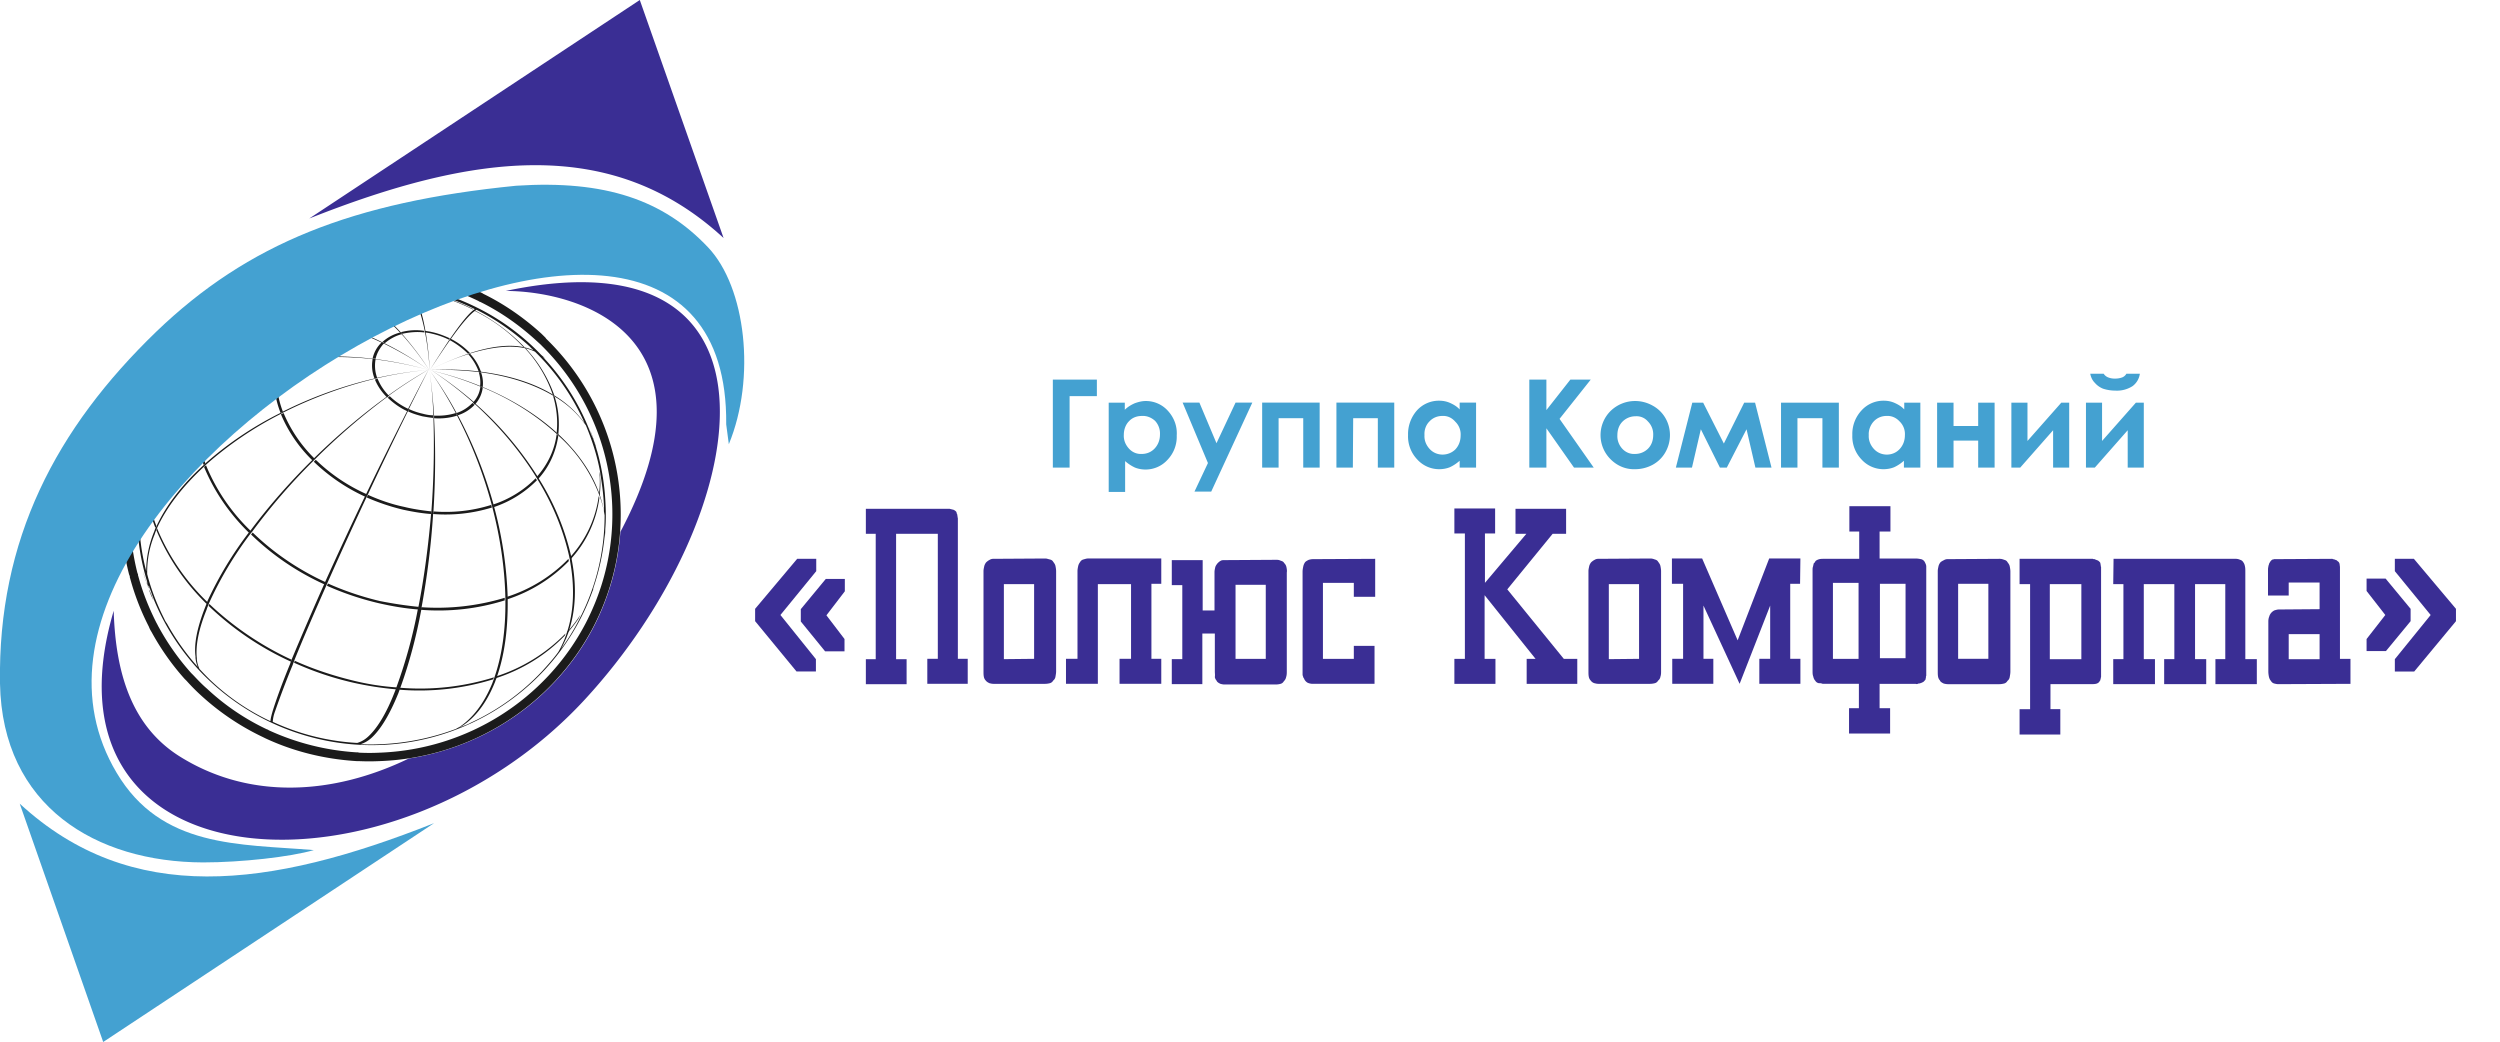 <svg width="288" height="120" fill="none" xmlns="http://www.w3.org/2000/svg"><g clip-path="url(#clip0_163_592)"><path fill-rule="evenodd" clip-rule="evenodd" d="M58.259 33.516c8.896.038 25.06 5.387 13.211 27.756a28.235 28.235 0 01-2.839 10.474l-.227.449c-4.24 8.154-12.152 13.765-21.312 15.187-8.67 4.19-18.322 4.825-26.423-.262-5.262-3.33-7.344-9.127-7.571-16.758-9.502 32.244 32.328 34.039 54.284 10.212 19.381-21.023 25.06-54.277-9.123-47.058zM35.621 25.175c19.041-7.556 34.903-9.577 47.735 2.244L73.704 0 35.622 25.175z" fill="#3A2E94"/><path fill-rule="evenodd" clip-rule="evenodd" d="M67.723 71.297l-.227.449c-4.618 8.865-13.703 14.588-23.773 14.962-.757.038-1.552.038-2.347 0l-.151-.037h-.152a28.523 28.523 0 01-10.107-2.544l-.114-.075c-.037 0-.075-.037-.113-.037a26.895 26.895 0 01-6.89-4.676c-.567-.486-1.06-1.01-1.59-1.57l-.113-.113-.114-.112a28.04 28.04 0 01-3.71-5.237c-.113-.187-.189-.374-.302-.561-.871-1.721-1.59-3.517-2.082-5.35-.038-.074-.038-.15-.038-.224-.038-.075-.038-.112-.076-.187-3.71-14.738 5.3-29.626 20.215-33.33.378-.074.757-.186 1.135-.261h.152c.038 0 .113-.037.151-.037a28.27 28.27 0 019.388-.225c.038 0 .076 0 .114.038h.113c2.802.411 5.49 1.271 8.025 2.506l.114.075.114.037c2.347 1.16 4.466 2.656 6.397 4.414l.454.412.076.074c.038.038.076.038.076.075 8.441 8.304 10.6 20.985 5.375 31.534zM41.225 87.68h-.152c-3.634-.225-7.192-1.085-10.486-2.619l-.151-.075-.151-.074a28.881 28.881 0 01-7.155-4.826 22.306 22.306 0 01-1.628-1.646l-.113-.112-.114-.112a28.718 28.718 0 01-3.823-5.424 2.964 2.964 0 01-.303-.599 28.395 28.395 0 01-2.158-5.573c-.038-.075-.038-.15-.038-.224-.037-.075-.037-.15-.075-.188-3.9-15.224 5.45-30.71 20.896-34.526.378-.112.794-.187 1.173-.261.038 0 .114 0 .151-.038l.152-.037c3.218-.599 6.511-.711 9.729-.225l.151.038h.114a29.545 29.545 0 018.328 2.618l.113.075.076.037c2.423 1.197 4.656 2.768 6.625 4.564l.454.449.075.112.076.075c8.745 8.566 11.016 21.695 5.603 32.656l-.227.449c-4.77 9.164-14.196 15.112-24.644 15.486-.795.037-1.59.037-2.423 0h-.075z" fill="#1B1B1B"/><path d="M17.111 67.78c-.189-.523-.378-1.047-.53-1.57l-.113-.487c.151.636.378 1.272.606 1.908l.037.15zM17.489 68.64l.189.525c-.19-.375-.34-.749-.492-1.123l-.037-.15c.113.225.226.487.34.749zM66.625 71.297a15.2 15.2 0 01-1.363 1.72l.076-.224c.568-.599 1.06-1.272 1.514-1.945-.076.187-.151.3-.227.449zM18.02 48.33l.226-.45c-.416.823-.719 1.684-.946 2.581-.076.15-.114.337-.151.487.189-.898.492-1.796.87-2.619zM33.615 76.01l-.075.224a34.22 34.22 0 01-9.502-6.433l.076-.225a35.363 35.363 0 009.501 6.434zM18.095 60.86a25.201 25.201 0 005.792 8.492l-.076.224a25.575 25.575 0 01-5.791-8.491l.075-.225zM45.729 79.19l-.076.224a37.11 37.11 0 01-5.035-.786 35.696 35.696 0 01-6.738-2.281l.076-.225c2.158.973 4.429 1.72 6.738 2.282 1.666.412 3.331.673 5.035.785zM65.073 73.204c-2.196 2.282-4.96 3.966-7.988 4.938l.076-.224a19.478 19.478 0 007.987-4.938l-.075.224zM56.897 78.03l-.076.224a28.581 28.581 0 01-10.827 1.197l.076-.224c3.672.3 7.344-.112 10.827-1.197zM68.442 67.556l-.152.486-.038.075.038-.187c.076-.112.114-.262.152-.374zM18.018 60.599l-.113.224c-.985-2.506-1.401-5.2-1.136-7.893.038-.15.076-.337.114-.486v.075a17.374 17.374 0 001.135 8.08zM65.527 64.638a17.388 17.388 0 01-7.117 4.414v-.299a17.175 17.175 0 007.079-4.376l.038.261zM69.046 57.344a12.865 12.865 0 01-3.369 7.145l-.038-.262c1.817-1.983 2.99-4.452 3.331-7.07l.076.187zM69.086 57.12l-.076-.225c.114-.86.114-1.72.038-2.58.038.149.076.336.076.523.076.748.038 1.496-.038 2.282zM23.735 53.603a22.077 22.077 0 005.148 7.557l-.19.224c-2.233-2.17-4.012-4.75-5.186-7.593l.228-.188zM58.145 68.865v.3a25.525 25.525 0 01-9.653 1.084l.038-.299a26.91 26.91 0 009.615-1.085zM67.987 49.601l.076.15c.113.299.226.598.34.935l-.076-.15c-.113-.3-.227-.598-.34-.935zM30.89 35.274l.53-.224c-.644.3-1.25.598-1.856.972-.151.075-.34.188-.492.3a15.103 15.103 0 011.817-1.048zM48.265 69.913l-.076.299c-1.514-.112-3.028-.374-4.505-.71a33.427 33.427 0 01-6.019-2.02l.114-.263c1.93.86 3.937 1.534 5.981 2.02 1.514.3 2.99.524 4.505.674zM23.66 53.38l-.19.186a15.181 15.181 0 01-.984-7.22c.038-.373.114-.71.19-1.084l.226-.15c-.075.337-.113.711-.151 1.048-.34 2.468 0 4.937.909 7.22zM68.403 50.76l.076.188c.113.411.227.785.34 1.197-.038-.187-.114-.375-.151-.524a7.482 7.482 0 01-.265-.86zM37.514 67.07l-.113.262a29.72 29.72 0 01-8.48-5.76l.19-.225c2.422 2.356 5.3 4.301 8.403 5.723zM67.988 49.601l-.152-.374c.076.15.114.262.152.374zM22.901 44.925l-.227.15a13.428 13.428 0 013.861-6.808l.076-.038.151-.074c-1.968 1.795-3.293 4.152-3.861 6.77zM26.916 37.967l.038-.037-.038.037zM34.638 36.696c1.514-1.347 3.293-2.32 5.262-2.806l.151.075c-1.93.524-3.71 1.459-5.186 2.768l-.227-.037zM64.316 50.05l-.19-.187c.152-1.422 0-2.88-.416-4.264l.19.112c.454 1.421.568 2.88.416 4.339zM54.663 35.798l.037-.038a21.71 21.71 0 015.716 4.227l-.151-.037a19.768 19.768 0 00-5.602-4.152zM32.062 41.521l-.303.038c.417-1.833 1.363-3.517 2.726-4.788h.265a9.12 9.12 0 00-2.688 4.75zM32.593 47.431l-.265.15a10.459 10.459 0 01-.682-5.05c.038-.262.076-.486.114-.748l.303-.075c-.038.262-.076.486-.114.748-.227 1.684.038 3.404.644 4.975zM60.567 40.137a15.413 15.413 0 013.293 5.424l-.19-.112a14.924 14.924 0 00-3.217-5.35l.114.038zM40.24 33.89l-.15-.075a18.803 18.803 0 016.927-.411l.075.075c-2.309-.3-4.618-.15-6.851.411zM61.856 55.324a12.62 12.62 0 01-4.997 3.105l-.076-.3a12.185 12.185 0 004.922-3.03l.151.225zM49.703 58.915l-.038.3c-1.06-.075-2.12-.262-3.18-.487a24.518 24.518 0 01-4.24-1.421l.152-.3c1.325.599 2.726 1.085 4.164 1.385 1.06.261 2.12.411 3.142.523zM56.592 58.167l.076.3a18.102 18.102 0 01-6.776.748l.038-.3a17.513 17.513 0 006.662-.748zM47.28 33.479l-.075-.075c.719.075 1.476.224 2.195.374 1.78.412 3.483 1.01 5.11 1.833l-.037.037c-1.59-.785-3.294-1.421-5.035-1.795-.72-.15-1.438-.262-2.158-.374zM42.246 56.933l-.152.299a21.346 21.346 0 01-5.943-4.04l.227-.224a20.214 20.214 0 005.868 3.965zM64.315 50.2c-.265 1.87-1.06 3.628-2.347 5.012l-.152-.262c1.25-1.384 2.082-3.105 2.31-4.938l.189.188zM32.669 47.581a16.124 16.124 0 003.558 5.237l-.227.224a16.067 16.067 0 01-3.634-5.311l.303-.15zM51.785 39.165l.114-.15c.832.411 1.59.973 2.233 1.646l-.227.075a9.406 9.406 0 00-2.12-1.571zM55.607 44.589l-.302-.113c.075-.523 0-1.084-.151-1.608l.264.037c.19.524.265 1.122.19 1.684zM55.609 44.663a3.451 3.451 0 01-.909 1.946l-.227-.225c.492-.524.795-1.16.87-1.87l.266.15zM54.662 46.646a4.53 4.53 0 01-1.93 1.197l-.152-.262c.72-.224 1.325-.636 1.855-1.16l.227.225zM43.495 43.616a5.908 5.908 0 001.325 1.983l-.227.187c-.605-.599-1.098-1.31-1.4-2.058l.303-.112zM44.064 39.39a4.695 4.695 0 012.044-1.086l.19.187c-.72.187-1.401.561-1.97 1.048l-.264-.15zM43.457 43.541l-.303.075a3.958 3.958 0 01-.265-1.983l.038-.299.34.038-.037.261c-.076.674 0 1.31.227 1.908zM46.334 38.454l-.151-.187c.87-.225 1.779-.3 2.687-.15l.038.187c-.833-.112-1.703-.037-2.574.15zM54.133 40.736a5.58 5.58 0 011.287 2.132l-.265-.038a6.138 6.138 0 00-1.212-2.02l.19-.074zM43.267 41.334l-.34-.037c.15-.711.53-1.384 1.06-1.87l.264.112c-.454.486-.833 1.122-.984 1.795zM48.985 38.304l-.038-.187c.303.038.568.075.87.15.682.15 1.363.411 2.007.71l-.114.15a8.778 8.778 0 00-1.892-.673 5.478 5.478 0 00-.833-.15zM47.091 47.132l-.113.262c-.871-.374-1.628-.935-2.31-1.571l.228-.187c.643.636 1.4 1.122 2.195 1.496zM49.893 47.843v.3c-.416-.038-.833-.113-1.249-.188-.568-.15-1.098-.3-1.628-.561l.114-.262a7.58 7.58 0 001.552.524c.416.112.833.187 1.211.187zM52.504 47.581l.151.3a7.06 7.06 0 01-2.65.299v-.3c.833.038 1.666-.037 2.499-.299z" fill="#1B1B1B"/><path d="M16.958 67.032a26.209 26.209 0 01-.114-15.074v.037a13.848 13.848 0 00-.643 2.132l.076-.449a11.6 11.6 0 01.605-1.945l.076-.224c.076-.187.114-.412.19-.599.075-.187.113-.336.15-.486a26.963 26.963 0 017.875-11.409c-.455.3-.871.673-1.288 1.047l.303-.261c.379-.375.795-.711 1.25-1.01 1.135-.936 2.309-1.796 3.596-2.544.151-.112.34-.187.492-.3a26.281 26.281 0 016.132-2.468l-.303.075.152-.038.151-.037c.114-.038.227-.038.341-.075a27.364 27.364 0 015.792-.823c4.58-.15 9.123.823 13.211 2.88l.227.113a26.374 26.374 0 017.08 5.274c.113.112.226.187.34.3l.19.224a2.434 2.434 0 00-.342-.3A26.485 26.485 0 0168.1 50.05c.076.15.151.337.227.486l.076.15c.038.15.113.299.151.411l.114.337a2.145 2.145 0 00-.19-.524l-.075-.187c-.038-.15-.114-.262-.152-.411.152.411.265.823.417 1.234.038.187.113.374.151.524.568 2.02.87 4.114.947 6.21.037.897.037 1.795-.038 2.655 0 .412-.038.823-.076 1.197l-.038.449c.038-.411.076-.786.076-1.197a26.713 26.713 0 01-1.363 6.434l-.038.187c-4.959 13.915-20.366 21.21-34.41 16.31a27.313 27.313 0 01-10.22-6.36l.075.075-.19-.187-.113-.112a27.13 27.13 0 01-5.716-8.679l-.19-.523c-.15-.412-.302-.823-.416-1.197.038.15.076.299.076.449l.038.15c.076.261.151.56.265.822l-.114-.337c-.075-.224-.151-.486-.227-.71l-.038-.187c-.113-.075-.151-.262-.151-.487zm1.968 4.265c.076.187.19.374.303.523a27.457 27.457 0 003.559 5.013 3.286 3.286 0 01-.265-1.047v-.15c-.19-1.459.189-3.33 1.097-5.648l.19-.487.075-.224a41.809 41.809 0 014.808-7.968l.19-.224c2.157-2.88 4.542-5.574 7.116-8.117l.227-.225c2.612-2.544 5.413-4.938 8.366-7.07l.227-.187a53.512 53.512 0 014.618-2.955c-1.552.935-3.104 1.908-4.58 2.993l-.227.187a74.847 74.847 0 00-8.29 7.144l-.228.225a69.92 69.92 0 00-7.078 8.192l-.19.224a41.912 41.912 0 00-4.77 8.005l-.075.225c-.076.15-.151.336-.19.486-.946 2.32-1.286 4.19-1.135 5.61v.15c.038.375.152.749.303 1.085.492.524.984 1.048 1.514 1.534a25.97 25.97 0 006.663 4.489c.037-.412.151-.786.265-1.197l.037-.112c.341-1.085.947-2.806 1.893-5.125.076-.15.114-.337.19-.486l.075-.225a393.322 393.322 0 013.748-8.678l.113-.262c1.439-3.18 2.99-6.546 4.58-9.838l.152-.3c1.59-3.328 3.218-6.583 4.732-9.575l.114-.262c.832-1.609 1.59-3.105 2.347-4.489-.72 1.422-1.477 2.918-2.272 4.526l-.113.262a489.146 489.146 0 00-4.619 9.614l-.151.299a519.258 519.258 0 00-4.505 9.875l-.113.262c-1.4 3.18-2.688 6.135-3.71 8.678l-.076.225c-.075.15-.113.337-.189.486a102.455 102.455 0 00-1.93 5.087l-.039.113a4.236 4.236 0 00-.264 1.197 26.611 26.611 0 009.728 2.431c.53-.15.985-.449 1.363-.823l.076-.075c.946-.935 1.93-2.543 2.839-4.863l.19-.486.075-.224a56.7 56.7 0 002.46-9.015l.076-.3c.681-3.516 1.136-7.107 1.439-10.66l.037-.3c.265-3.59.341-7.182.228-10.773v-.187a55.152 55.152 0 00-.455-5.237c.227 1.646.417 3.404.53 5.237v.3c.19 3.59.152 7.182-.075 10.773l-.038.299a92.783 92.783 0 01-1.325 10.698l-.038.3c-.568 3.067-1.363 6.097-2.423 9.014l-.075.225c-.076.15-.114.336-.19.486-.946 2.32-1.93 3.928-2.877 4.863l-.075.075c-.379.374-.871.673-1.363.823.757.037 1.476.037 2.233 0 2.99-.113 5.943-.711 8.745-1.758l.265-.15.151-.075c1.514-1.01 2.801-2.656 3.748-4.938.075-.15.113-.336.189-.486l.076-.224c.908-2.581 1.325-5.611 1.287-8.903v-.3c-.076-3.516-.606-6.994-1.477-10.36l-.075-.3a50.787 50.787 0 00-3.975-10.287l-.151-.3a44.883 44.883 0 00-3.029-4.974c1.136 1.57 2.196 3.217 3.104 4.937l.152.262a50.008 50.008 0 014.088 10.25l.076.299a45.42 45.42 0 011.552 10.361v.3c.038 3.291-.34 6.322-1.25 8.903l-.075.224c-.076.15-.114.337-.19.486-.946 2.32-2.233 3.965-3.747 4.938l-.151.075-.19.112.757-.3c.19-.074.379-.149.568-.261a26.324 26.324 0 008.252-5.948c.644-.71 1.288-1.421 1.855-2.207.265-.449.493-.935.682-1.384.076-.15.113-.337.19-.486l.075-.225c.87-2.543.946-5.386.416-8.341l-.038-.262c-.681-3.217-1.93-6.247-3.634-9.052l-.151-.262c-1.93-3.142-4.316-5.948-7.041-8.454l-.227-.225a44.54 44.54 0 00-4.96-3.815 43.292 43.292 0 014.998 3.74l.227.225c2.763 2.431 5.148 5.274 7.116 8.38l.152.261a28.955 28.955 0 013.71 9.015l.038.262c.567 2.955.492 5.798-.38 8.341l-.075.225c-.076.15-.113.336-.19.486-.188.412-.378.823-.605 1.234a24.785 24.785 0 002.12-3.44l.227-.45a25.891 25.891 0 002.688-11.52 11.685 11.685 0 00-.492-1.983l-.076-.225a17.394 17.394 0 00-4.694-6.92l-.19-.187c-2.498-2.282-5.375-4.077-8.517-5.387l-.302-.112a39.758 39.758 0 00-5.868-1.908c11.13 2.581 18.852 9.202 20.063 16.272v-.56c-.038-1.16-.189-2.357-.378-3.517-.038-.15-.038-.337-.076-.524-.34-1.833-.909-3.59-1.628-5.312a11.433 11.433 0 00-3.558-3.291l-.19-.112c-2.195-1.31-4.996-2.245-8.252-2.694l-.265-.037a41.505 41.505 0 00-5.716-.262c1.893-.075 3.786-.037 5.678.187l.265.037c3.256.412 6.057 1.31 8.215 2.619l.19.112a11.705 11.705 0 013.482 3.18 26.467 26.467 0 00-5.716-8.23c-.341-.15-.682-.299-1.06-.374l-.152-.037c-1.59-.337-3.747-.15-6.283.636l-.228.075c-1.552.486-3.028 1.122-4.467 1.832a38.208 38.208 0 014.43-1.87l.227-.075c2.498-.823 4.618-1.047 6.208-.71l.151.037c.34.075.682.187 1.022.337-.151-.15-.303-.262-.416-.412-1.855-1.683-3.9-3.142-6.17-4.264l-.114.075-.038.037c-.605.411-1.552 1.496-2.801 3.254l-.114.15c-.681.973-1.438 2.095-2.309 3.441.833-1.346 1.59-2.506 2.234-3.478l.113-.15c1.212-1.758 2.12-2.88 2.688-3.292l.038-.037.113-.075a25.365 25.365 0 00-7.722-2.394c.113.075.227.187.303.262l.075.075c.72.822 1.288 2.356 1.666 4.638l.038.187c.227 1.422.379 2.88.454 4.302-.113-1.46-.265-2.88-.53-4.302l-.038-.187c-.454-2.282-1.06-3.816-1.817-4.638l-.075-.075c-.114-.112-.227-.187-.341-.3a26.273 26.273 0 00-9.047.225c.832.037 1.665.224 2.46.486l.152.075c1.93.748 3.974 2.207 5.943 4.377l.151.187c1.136 1.309 2.196 2.693 3.104 4.152a33.653 33.653 0 00-3.18-4.152l-.189-.187c-2.006-2.17-4.088-3.629-6.057-4.377l-.151-.075a8.46 8.46 0 00-2.536-.486 26.746 26.746 0 00-10.41 4.564l-.076.037h.038a15.206 15.206 0 017.722-1.272l.265.038a26.333 26.333 0 019.199 2.693l.265.112a37.07 37.07 0 015.11 3.105c-1.628-1.16-3.369-2.17-5.186-3.067l-.265-.113c-2.915-1.421-6.019-2.319-9.274-2.618h-.265c-2.915-.187-5.565.262-7.76 1.309l-.152.075-.076.037a26.53 26.53 0 00-8.858 11.82 15.506 15.506 0 014.997-5.012l.227-.15a26.101 26.101 0 018.896-3.329l.303-.037c3.596-.598 7.268-.71 10.902-.262l.341.038c2.082.261 4.164.71 6.17 1.271a43.92 43.92 0 00-6.17-1.234l-.34-.037a38.035 38.035 0 00-10.903.336l-.303.075a25.492 25.492 0 00-8.896 3.404l-.227.15a15.124 15.124 0 00-5.11 5.237c-.227.636-.417 1.271-.606 1.907-.038.15-.076.337-.114.487-1.06 4.226-1.06 8.64.038 12.83 0-1.534.303-3.03.871-4.451.076-.15.114-.337.19-.487l.113-.224c1.136-2.469 3.028-4.863 5.413-7.033l.19-.187a39.886 39.886 0 018.668-5.835l.265-.15a48.51 48.51 0 0110.524-3.815l.303-.075a46.231 46.231 0 015.98-.935 44.727 44.727 0 00-5.942.972l-.303.075a50 50 0 00-10.524 3.89l-.265.15a40.738 40.738 0 00-8.63 5.873l-.19.187c-2.385 2.207-4.278 4.601-5.413 7.07l-.076.224a2.58 2.58 0 00-.19.487 11.313 11.313 0 00-.87 4.6c.454 1.796 1.136 3.517 1.968 5.163z" fill="#1B1B1B"/><path fill-rule="evenodd" clip-rule="evenodd" d="M36.152 97.93c-8.631-.71-17.565-.224-22.713-8.903-20.025-33.59 70.675-84.276 70.22-40.137l.303 2.282c3.142-7.63 1.969-18.067-2.384-22.668-5.149-5.462-11.849-7.78-22.108-7.108-18.851 1.87-30.89 6.659-41.45 16.796C6.435 49.377-.266 62.17 0 78.741c.265 14.177 11.092 20.573 23.395 20.61 4.39 0 10.069-.635 12.757-1.42z" fill="#44A1D1"/><path fill-rule="evenodd" clip-rule="evenodd" d="M50.008 94.825c-19.042 7.557-34.903 9.576-47.736-2.244l9.616 27.456 38.12-25.212z" fill="#44A1D1"/><path d="M272.63 73.616l2.158-2.768-2.158-2.768v-1.422h2.196l2.877 3.48v1.42L274.864 75h-2.234v-1.384zm3.256 2.32l4.126-5.088-4.126-5.05v-1.421h2.195l4.846 5.76v1.422l-4.808 5.798h-2.233v-1.422zm-12.227 0h3.558v-2.881h-3.558v2.88zm-1.174 2.88c-.189 0-.341-.038-.492-.075a.603.603 0 01-.379-.3c-.113-.112-.189-.299-.227-.448a3.222 3.222 0 01-.075-.599v-5.798c0-.224.037-.411.113-.599.038-.15.152-.336.265-.448.114-.113.265-.225.417-.262.151-.038.265-.075.416-.075l4.694-.037v-3.068h-3.558v1.496h-2.385v-2.917c0-.112 0-.262.038-.374 0-.112.037-.187.075-.3 0-.074.038-.112.076-.186.038-.075.076-.113.114-.188l.113-.112c.038-.037.076-.037.114-.075.075 0 .113 0 .151-.037h.114l6.624-.037c.038.037.076.037.114.037.038.037.113.037.151.037.076.038.114.075.19.075.075.038.113.112.189.15.113.075.151.187.189.3 0 .111.038.26.038.373v10.549h1.211v2.88l-8.29.037zm-19.003-14.44h14.082c.151 0 .341.038.492.113a.6.6 0 01.379.3c.113.149.151.298.189.485.038.187.038.374.038.561v10.1h1.325v2.88h-4.77v-2.88h1.136v-8.64h-3.483v8.64h1.287v2.88h-4.845v-2.88h1.173v-8.64h-3.52v8.64h1.287v2.88h-4.808v-2.88h1.174v-8.64h-1.174l.038-2.918zm-7.344 11.56h3.634v-8.642h-3.634v8.641zm4.694-11.56h.265c.038.038.114.038.152.038.037 0 .075 0 .113.037.114.038.189.075.303.113.076.037.151.112.227.187a.282.282 0 01.076.15c0 .074.038.186.038.224 0 .075 0 .112.038.187v12.643c0 .075-.038.112-.038.187 0 .038-.038.112-.038.15 0 .075-.038.112-.076.15-.076.187-.265.299-.454.336-.189.037-.417.037-.606.037h-4.618v2.88h1.135v2.919h-4.694v-2.918h1.212V67.294h-1.212v-2.917h8.177zm-11.773 11.522v-8.641h-3.482v8.64h3.482zm-5.564 2.506a.848.848 0 01-.228-.449c-.037-.187-.037-.411-.037-.598V65.798c0-.187.037-.337.075-.524s.114-.336.227-.486c.114-.112.265-.187.417-.262a.768.768 0 01.416-.112l5.981-.037c.19 0 .341.037.53.112.152.037.303.112.379.262.113.15.227.299.265.486.038.187.076.411.076.598v11.522c0 .224-.038.411-.076.636a.694.694 0 01-.265.448.6.6 0 01-.379.3c-.151.037-.34.075-.53.075h-5.981a1.92 1.92 0 01-.454-.075c-.151-.075-.303-.15-.416-.3v-.037zm-2.802.374h-4.164v2.806h1.212V84.5h-4.732v-2.917h1.135v-2.806h-4.164l-.113-.037c-.114-.038-.227-.038-.341-.038a.584.584 0 01-.416-.299c-.114-.112-.19-.3-.227-.486-.076-.187-.076-.412-.076-.599V65.686c0-.112 0-.262.038-.374.038-.112.038-.187.075-.3 0-.074.038-.15.114-.186l.114-.188c.113-.112.302-.187.454-.224.151-.037.341-.037.492-.037h4.088v-3.143h-1.135v-2.917h4.732v2.917h-1.25v3.105h4.164c.19 0 .417.038.606.075a.649.649 0 01.454.374c.076.15.152.3.152.486v12.569c-.038.075-.038.112-.038.187s-.038.15-.038.187c0 .075-.038.112-.076.15-.075.074-.113.15-.189.187a1.352 1.352 0 01-.341.15c-.075.037-.151.037-.227.037-.113.075-.227.075-.303.037zm-4.126-2.955h2.953v-8.566h-2.953v8.566zm-2.46.075v-8.753h-2.953v8.753h2.953zm-13.931-2.132l3.634-9.427h3.596l-.038 2.918h-1.135v8.64h1.173v2.881h-4.732v-2.88h1.25v-6.135l-3.521 9.015-4.164-9.015v6.135h1.136v2.88h-4.732v-2.88h1.249v-8.641h-1.287v-2.918h3.483l4.088 9.427zm-11.356 2.132v-8.604h-3.483v8.641l3.483-.037zm-5.565 2.506a.847.847 0 01-.227-.449c-.038-.187-.038-.411-.038-.598V65.798c0-.187.038-.337.076-.524.037-.187.113-.336.227-.486.113-.112.265-.224.416-.3a.772.772 0 01.417-.111l5.981-.038c.189 0 .34.038.53.112.151.038.302.113.378.262.114.15.227.3.265.487.038.187.076.411.076.598v11.521c0 .225 0 .412-.076.636a.69.69 0 01-.265.449.601.601 0 01-.378.3 2.266 2.266 0 01-.53.074h-5.981c-.152 0-.303-.037-.455-.075a.792.792 0 01-.416-.299zm-12.189-16.945v5.686l4.769-5.649h-1.249v-2.88h5.83v2.88h-1.552l-5.224 6.397 6.511 8.005h1.552v2.88h-5.83v-2.88h1.022l-5.867-7.332v7.332h1.249v2.88h-4.732v-2.88h1.211v-14.44h-1.211v-2.88h4.694v2.88h-1.173zM158.346 74.4v4.377h-7.116c-.19 0-.379-.037-.568-.112a.907.907 0 01-.379-.374c-.038-.038-.038-.112-.075-.15a.282.282 0 01-.076-.15c-.038-.112-.076-.187-.076-.299v-.187V65.873c0-.225.038-.412.076-.599a1.3 1.3 0 01.227-.523c.114-.113.265-.187.416-.262.152-.038.303-.075.492-.075l7.155-.037v4.376h-2.461v-1.608h-3.558v8.753h3.558v-1.496h2.385zm-18.397 2.956V72.98h-1.439v5.835h-3.52v-2.88h1.211v-8.529h-1.211v-2.88h3.558v5.798h1.363V65.91c0-.187.038-.336.076-.523.038-.188.151-.337.265-.487.113-.112.227-.224.378-.299.114-.075.265-.075.417-.075l6.019-.037c.189 0 .34.037.492.112.151.037.303.112.378.262.152.15.227.3.265.486.038.187.076.412.038.599v11.371c0 .225 0 .45-.076.674a.881.881 0 01-.265.486.598.598 0 01-.378.3 2.248 2.248 0 01-.492.074h-5.981c-.152 0-.303-.037-.455-.075-.151-.075-.302-.15-.416-.3v-.037a.847.847 0 01-.227-.448c.038-.225 0-.412 0-.636zm5.867-1.46V67.37h-3.482v8.529h3.482zm-19.343 2.881h-3.672v-2.88h1.325v-10.1c0-.187.037-.374.075-.561.038-.187.114-.337.227-.486a.603.603 0 01.379-.3c.151-.037.341-.112.53-.112h8.442v2.918h-1.136v8.64h1.136v2.881h-4.808v-2.88h1.325v-8.604h-3.823v11.484zm-7.344-2.88v-8.604h-3.483v8.641l3.483-.037zm-5.565 2.506a.847.847 0 01-.227-.449c-.038-.187-.038-.411-.038-.598V65.798c0-.187.038-.337.076-.524a1.15 1.15 0 01.227-.486c.113-.112.265-.224.416-.3a.772.772 0 01.417-.111l5.981-.038c.189 0 .34.075.53.112.151.038.303.113.378.262.114.15.227.3.265.487.038.187.076.411.076.598v11.521c0 .225-.038.412-.076.636a.69.69 0 01-.265.449.599.599 0 01-.378.3 2.266 2.266 0 01-.53.074h-5.981c-.152 0-.303-.037-.455-.075-.151-.075-.302-.15-.416-.299zm-3.407-19.376l.114.224c0 .075.038.187.038.262 0 .075.037.15.037.224v16.16h1.136v2.88h-4.656v-2.88h1.211V61.496h-4.807v14.44h1.211v2.88h-4.694v-2.88h1.136v-14.44h-1.136v-2.88h9.653l.454.112c.152.075.303.187.379.337l-.076-.037zm-12.87 14.588v1.421h-2.234l-2.801-3.441v-1.421l2.877-3.48h2.195v1.422l-2.12 2.768 2.082 2.731zm-3.294 2.32v1.42H91.76l-4.77-5.797v-1.422l4.845-5.76h2.196v1.421l-4.126 5.05 4.088 5.087z" fill="#3A2E94"/><path d="M240.795 43.055h1.552c.114.187.303.337.492.411.265.112.53.15.795.15.303 0 .568-.038.871-.15a.957.957 0 00.454-.411h1.552a2.133 2.133 0 01-.833 1.421 3.318 3.318 0 01-1.968.524c-.492 0-.984-.075-1.439-.224a2.432 2.432 0 01-.946-.674c-.303-.299-.454-.673-.53-1.047zm.53 10.81h-1.022v-7.481h1.855v4.414l3.899-4.414h.909v7.481h-1.855v-4.301l-3.786 4.301zm-8.593 0h-1.022v-7.481h1.855v4.414l3.899-4.414h.908v7.481h-1.854v-4.301l-3.786 4.301zm-7.684-4.788h2.839v-2.693h1.892v7.481h-1.892v-3.104h-2.839v3.104h-1.893v-7.481h1.893v2.693zm-7.723-1.16c-.568 0-1.098.225-1.476.637-.379.411-.606 1.01-.568 1.57-.038.6.189 1.16.606 1.61.378.41.908.635 1.476.635s1.098-.224 1.476-.636c.417-.449.606-1.01.606-1.608a2.014 2.014 0 00-.606-1.571c-.416-.45-.946-.674-1.514-.636zm2.006-1.533h1.893v7.481h-1.893v-.785c-.34.299-.719.56-1.135.748-.379.15-.795.224-1.212.224a3.402 3.402 0 01-2.536-1.122 3.836 3.836 0 01-1.06-2.805 3.982 3.982 0 011.06-2.843 3.402 3.402 0 012.536-1.122c.455 0 .871.074 1.287.261.417.187.795.412 1.098.748v-.785h-.038zm-12.265 7.481h-1.892v-7.481h6.662v7.481h-1.893V48.18h-2.877v5.686zm-8.479-2.768l2.347-4.713h1.249l1.893 7.481h-1.855l-1.022-4.414-2.271 4.414h-.795l-2.196-4.414-1.022 4.414h-1.855l1.893-7.481h1.249l2.385 4.713zm-10.183-3.142a2.1 2.1 0 00-1.476.599c-.417.411-.606.972-.606 1.57-.038.6.189 1.16.568 1.572.378.411.908.636 1.476.598a2.1 2.1 0 001.476-.598c.417-.412.606-.973.606-1.571a2.065 2.065 0 00-.606-1.571 1.704 1.704 0 00-1.438-.599zm-.038-1.758c.719 0 1.401.187 2.006.524 1.25.673 2.007 1.982 2.007 3.404 0 .71-.19 1.384-.53 1.982a3.73 3.73 0 01-1.439 1.422 4.253 4.253 0 01-2.044.523c-1.06.038-2.044-.374-2.801-1.122a3.918 3.918 0 01-.038-5.573 4.035 4.035 0 012.839-1.16zm-12.189-2.469h1.968v3.516l2.764-3.516h2.347l-3.596 4.526 3.936 5.611h-2.271l-3.18-4.526v4.526h-1.968V43.728zm-10.032 4.19c-.568 0-1.097.224-1.476.636-.416.411-.606 1.01-.568 1.57-.038.6.189 1.16.606 1.61.378.41.908.635 1.476.635s1.098-.224 1.477-.599c.416-.448.605-1.01.605-1.608a2.017 2.017 0 00-.605-1.571c-.417-.486-.947-.71-1.515-.673zm2.007-1.534h1.892v7.481h-1.892v-.785c-.341.299-.72.56-1.136.748-.379.15-.795.224-1.211.224a3.403 3.403 0 01-2.537-1.122 3.84 3.84 0 01-1.06-2.805 4.124 4.124 0 011.022-2.843 3.405 3.405 0 012.537-1.122c.454 0 .87.074 1.287.261.416.187.795.412 1.098.748v-.785zm-12.303 7.481h-1.893v-7.481h6.662v7.481h-1.892V48.18h-2.839l-.038 5.686zm-8.555 0h-1.893v-7.481h6.624v7.481h-1.892V48.18h-2.839v5.686zm-11.054-7.481h1.931l1.968 4.676 2.196-4.676h1.93l-4.732 10.25h-1.93l1.552-3.292-2.915-6.958zm-4.694 1.534c-.568 0-1.098.187-1.476.598-.417.412-.606 1.01-.606 1.571-.038.599.189 1.16.606 1.609.378.411.908.636 1.476.598.568 0 1.098-.224 1.476-.636.417-.449.606-1.01.606-1.608a2.126 2.126 0 00-.568-1.571c-.416-.374-.946-.599-1.514-.561zm-1.969-1.534v.823c.341-.337.72-.561 1.136-.748.417-.15.833-.262 1.287-.262a3.4 3.4 0 012.536 1.122c.72.786 1.098 1.796 1.023 2.843a3.84 3.84 0 01-1.06 2.806 3.403 3.403 0 01-2.537 1.122c-.416 0-.832-.075-1.211-.225a4.595 4.595 0 01-1.136-.748v3.554h-1.892V46.384h1.854zm-8.328-2.656h5.111v1.908h-3.142v8.23h-1.931V43.727h-.038z" fill="#44A1D1"/></g><defs><clipPath id="clip0_163_592"><path fill="#fff" d="M0 0h288v120H0z"/></clipPath></defs></svg>